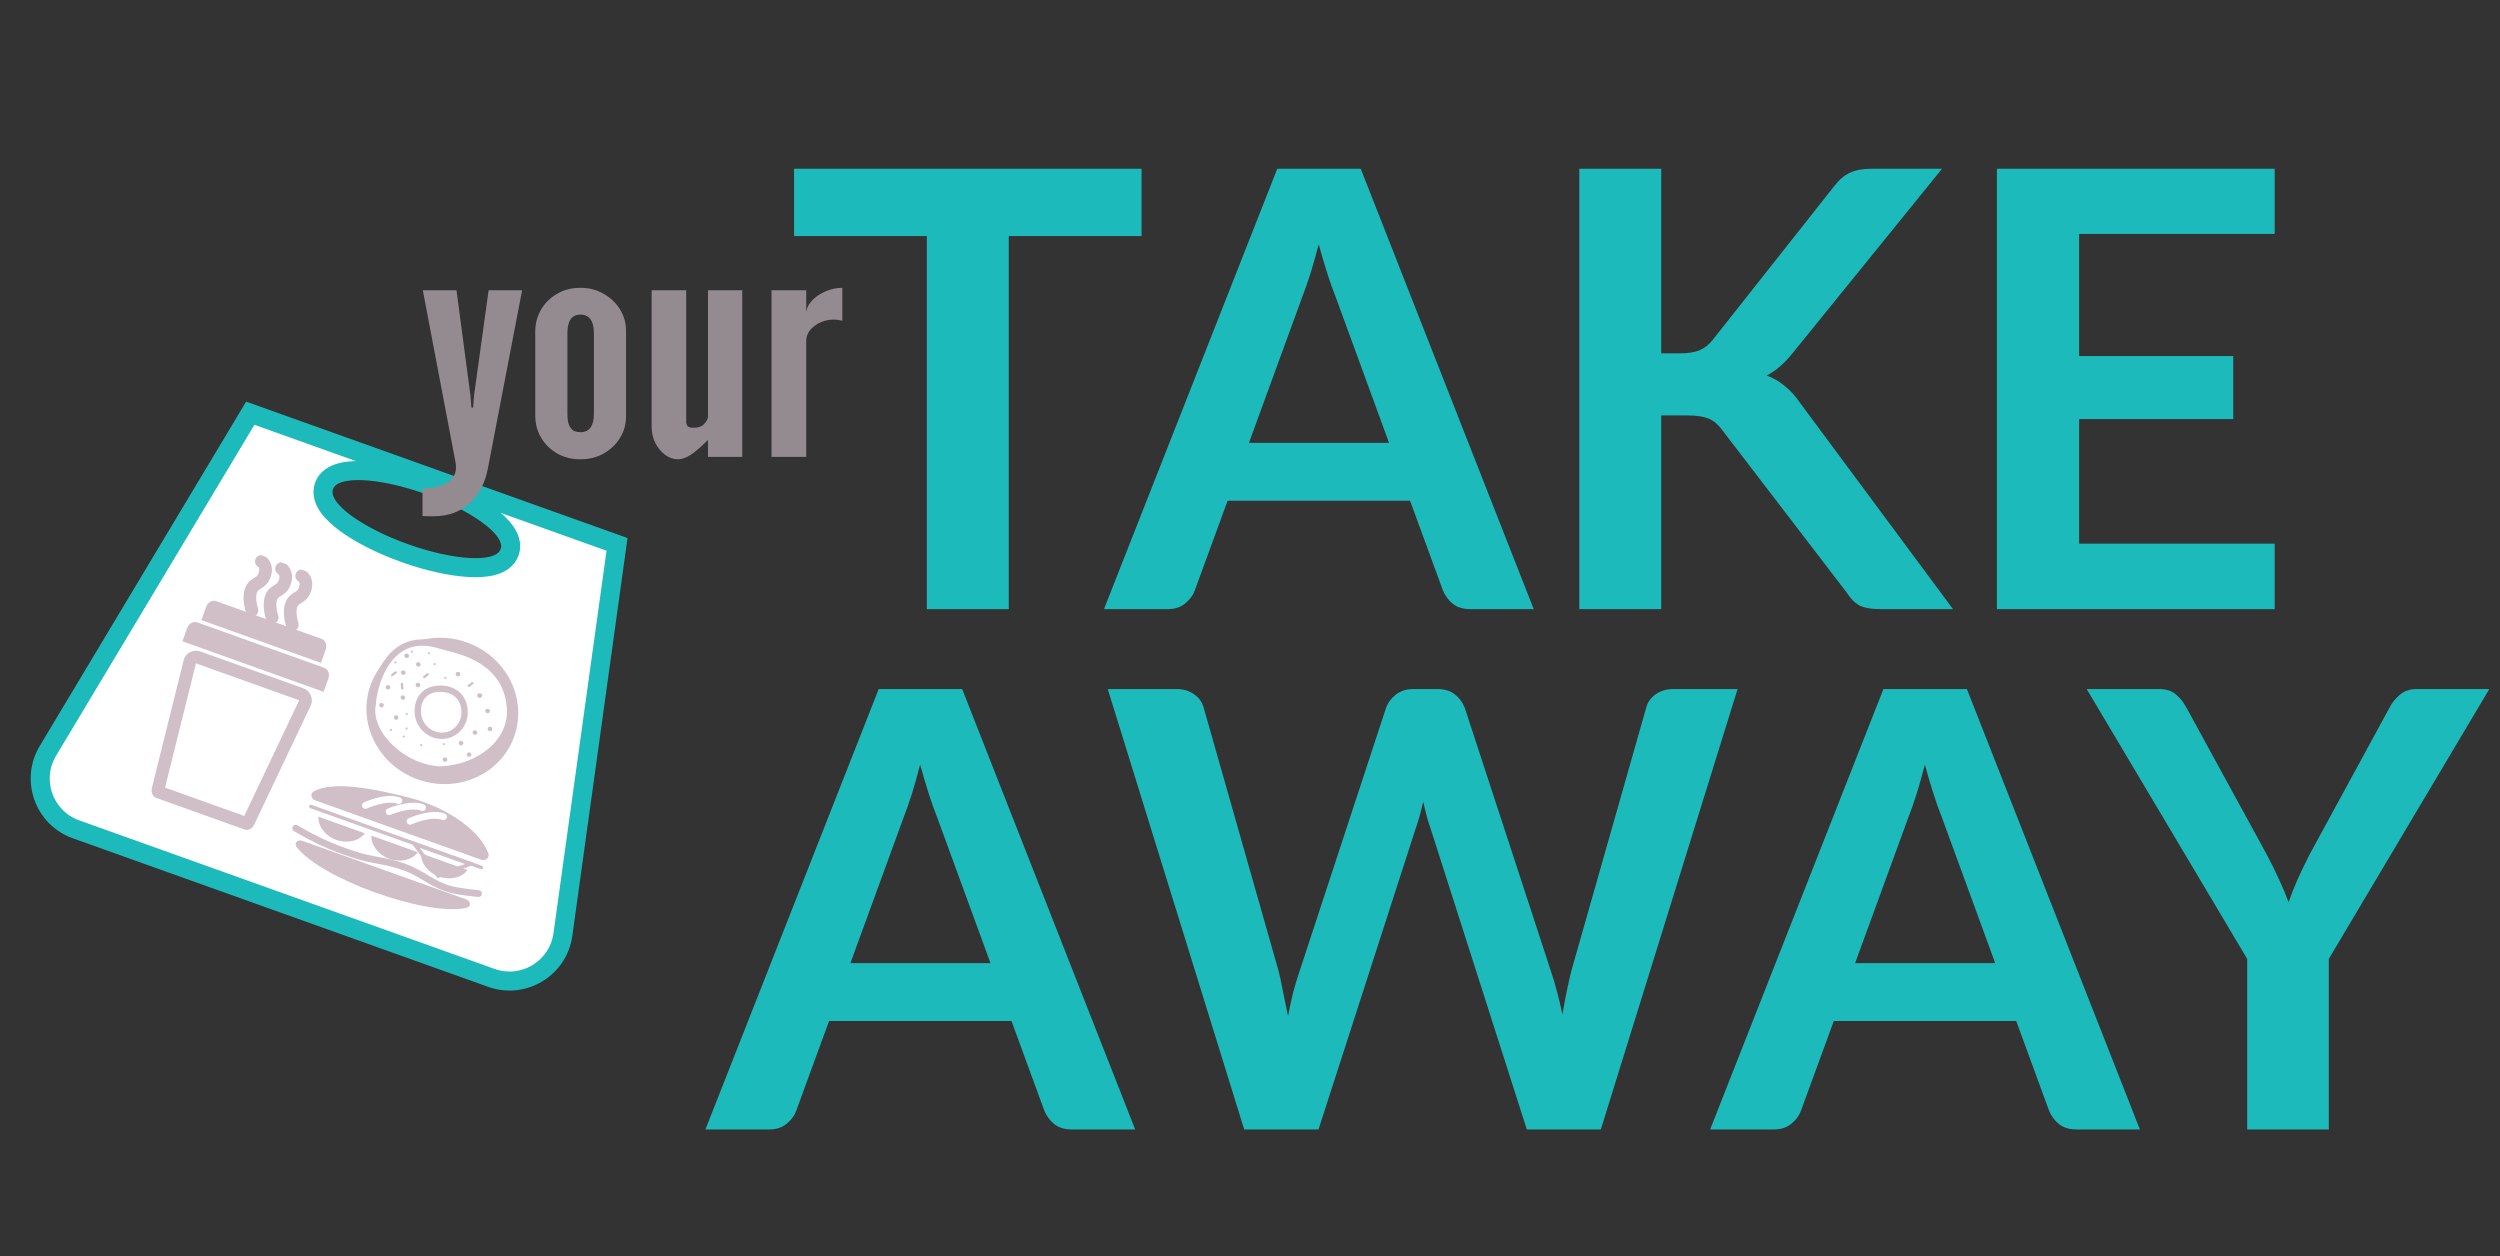 <svg width="197" height="99" viewBox="0 0 197 99" fill="none" xmlns="http://www.w3.org/2000/svg">
<rect x="0" y="0" width="197" height="99" fill="#333333" stroke="none"/>
<path d="M3.776 59.165L19.722 32.561L48.622 42.896L44.357 73.638C43.987 76.308 41.255 77.964 38.717 77.056L5.99 65.352C3.466 64.449 2.398 61.464 3.776 59.165ZM31.888 43.585C33.761 44.254 35.564 44.645 36.978 44.72C37.68 44.758 38.33 44.72 38.859 44.573C39.364 44.433 39.937 44.137 40.158 43.521C40.378 42.905 40.122 42.313 39.821 41.884C39.505 41.435 39.026 40.994 38.46 40.578C37.319 39.74 35.677 38.898 33.804 38.228C31.931 37.558 30.128 37.168 28.714 37.093C28.012 37.055 27.362 37.093 26.834 37.24C26.329 37.38 25.755 37.675 25.535 38.292C25.314 38.908 25.571 39.5 25.872 39.929C26.187 40.377 26.666 40.819 27.233 41.235C28.374 42.073 30.016 42.915 31.888 43.585Z" fill="white" stroke="#1CBABA" stroke-width="1.5"/>
<g clip-path="url(#clip0_33_74)">
<path fill-rule="evenodd" clip-rule="evenodd" d="M40.516 58.044C41.582 55.062 39.913 51.738 36.787 50.62C33.661 49.502 30.263 51.013 29.197 53.995C28.13 56.977 29.799 60.301 32.925 61.419C36.051 62.537 39.449 61.026 40.516 58.044ZM36.849 56.732C37.224 55.682 36.637 54.512 35.536 54.118C34.435 53.725 33.239 54.257 32.863 55.307C32.488 56.357 33.076 57.527 34.176 57.921C35.277 58.314 36.474 57.782 36.849 56.732Z" fill="#D1BFC8"/>
<path d="M29.363 55.542L29.364 55.536L29.365 55.53C29.399 54.75 29.722 53.23 30.558 52.089C30.975 51.52 31.517 51.049 32.21 50.807C32.903 50.566 33.756 50.55 34.803 50.907C34.893 50.937 35.032 50.971 35.208 51.013C35.776 51.151 36.729 51.381 37.666 51.902C38.883 52.577 40.044 53.732 40.189 55.783C40.381 58.483 37.739 60.528 34.702 60.639C33.215 60.578 31.773 59.865 30.756 58.882C29.736 57.897 29.157 56.655 29.363 55.542ZM32.917 56.015C32.904 57.053 33.715 57.937 34.74 57.979C35.765 58.021 36.597 57.203 36.611 56.165C36.617 55.651 36.467 55.189 36.157 54.848C35.846 54.506 35.384 54.295 34.788 54.271C34.191 54.246 33.724 54.419 33.404 54.736C33.086 55.051 32.924 55.501 32.917 56.015Z" fill="white" stroke="#D1BFC8" stroke-width="0.5"/>
<path d="M33.884 51.499C33.873 51.542 33.828 51.567 33.782 51.555L33.779 51.554C33.734 51.542 33.706 51.498 33.718 51.454C33.729 51.411 33.774 51.386 33.819 51.398L33.823 51.399C33.868 51.411 33.895 51.456 33.884 51.499Z" fill="#D1BFC8"/>
<path d="M32.888 54.147C32.984 54.172 33.081 54.119 33.105 54.027L33.107 54.019C33.13 53.927 33.072 53.831 32.976 53.806C32.879 53.78 32.782 53.834 32.759 53.926L32.757 53.934C32.733 54.026 32.792 54.121 32.888 54.147Z" fill="#D1BFC8"/>
<path d="M36.921 59.631C37.017 59.657 37.115 59.603 37.138 59.511L37.14 59.503C37.164 59.411 37.105 59.316 37.009 59.29C36.913 59.264 36.816 59.318 36.792 59.41L36.79 59.418C36.767 59.51 36.825 59.605 36.921 59.631Z" fill="#D1BFC8"/>
<path d="M30.527 54.326C30.624 54.351 30.721 54.298 30.744 54.206L30.747 54.198C30.77 54.106 30.712 54.01 30.615 53.984C30.519 53.959 30.422 54.013 30.398 54.105L30.396 54.112C30.373 54.205 30.431 54.3 30.527 54.326Z" fill="#D1BFC8"/>
<path d="M33.137 52.406C33.114 52.498 33.016 52.552 32.92 52.526C32.824 52.501 32.765 52.405 32.789 52.313L32.791 52.305C32.815 52.213 32.912 52.16 33.008 52.185C33.104 52.211 33.163 52.306 33.139 52.398L33.137 52.406Z" fill="#D1BFC8"/>
<path d="M37.379 57.895C37.475 57.921 37.572 57.867 37.596 57.775L37.598 57.767C37.621 57.675 37.562 57.579 37.466 57.554C37.37 57.528 37.273 57.582 37.249 57.674L37.247 57.682C37.224 57.774 37.282 57.869 37.379 57.895Z" fill="#D1BFC8"/>
<path d="M30.238 55.62C30.214 55.712 30.117 55.766 30.021 55.74C29.925 55.714 29.866 55.619 29.89 55.527L29.892 55.519C29.916 55.427 30.013 55.373 30.109 55.399C30.205 55.425 30.264 55.52 30.24 55.612L30.238 55.62Z" fill="#D1BFC8"/>
<path d="M31.733 53.173C31.829 53.199 31.926 53.145 31.95 53.053L31.952 53.045C31.976 52.953 31.917 52.858 31.821 52.832C31.725 52.806 31.628 52.86 31.604 52.952L31.602 52.96C31.578 53.052 31.637 53.148 31.733 53.173Z" fill="#D1BFC8"/>
<path d="M36.505 58.607C36.481 58.699 36.384 58.752 36.288 58.727C36.191 58.701 36.133 58.606 36.156 58.514L36.158 58.506C36.182 58.414 36.279 58.36 36.376 58.386C36.472 58.411 36.53 58.507 36.507 58.599L36.505 58.607Z" fill="#D1BFC8"/>
<path d="M31.175 56.714C31.272 56.739 31.369 56.686 31.392 56.594L31.395 56.586C31.418 56.494 31.359 56.398 31.263 56.372C31.167 56.347 31.07 56.4 31.046 56.492L31.044 56.5C31.021 56.592 31.079 56.688 31.175 56.714Z" fill="#D1BFC8"/>
<path d="M32.54 51.376C32.529 51.42 32.483 51.445 32.438 51.433L32.435 51.432C32.39 51.42 32.362 51.375 32.374 51.332C32.385 51.289 32.43 51.264 32.475 51.276L32.479 51.276C32.524 51.288 32.551 51.333 32.54 51.376Z" fill="#D1BFC8"/>
<path d="M35.071 53.495C35.116 53.507 35.161 53.482 35.172 53.438C35.184 53.395 35.156 53.35 35.111 53.338L35.108 53.338C35.063 53.325 35.017 53.351 35.006 53.394C34.995 53.437 35.022 53.482 35.067 53.494L35.071 53.495Z" fill="#D1BFC8"/>
<path d="M33.273 58.743C33.262 58.786 33.217 58.812 33.171 58.799L33.168 58.799C33.123 58.786 33.096 58.742 33.107 58.699C33.118 58.655 33.163 58.63 33.208 58.642L33.212 58.643C33.257 58.655 33.284 58.7 33.273 58.743Z" fill="#D1BFC8"/>
<path d="M31.795 58.12C31.84 58.132 31.886 58.106 31.897 58.063C31.908 58.02 31.88 57.975 31.835 57.963L31.832 57.962C31.787 57.95 31.741 57.976 31.73 58.019C31.719 58.062 31.747 58.107 31.792 58.119L31.795 58.12Z" fill="#D1BFC8"/>
<path d="M31.246 52.223C31.235 52.266 31.189 52.291 31.144 52.279L31.141 52.278C31.096 52.266 31.068 52.221 31.079 52.178C31.09 52.135 31.136 52.11 31.181 52.122L31.184 52.123C31.229 52.135 31.257 52.18 31.246 52.223Z" fill="#D1BFC8"/>
<path d="M34.234 52.408C34.279 52.42 34.325 52.395 34.336 52.352C34.347 52.308 34.319 52.264 34.274 52.252L34.271 52.251C34.226 52.239 34.18 52.264 34.169 52.307C34.158 52.35 34.186 52.395 34.231 52.407L34.234 52.408Z" fill="#D1BFC8"/>
<path d="M38.6 56.077C38.576 56.169 38.479 56.223 38.383 56.197C38.287 56.171 38.228 56.076 38.252 55.984L38.254 55.976C38.278 55.884 38.375 55.83 38.471 55.856C38.567 55.882 38.626 55.977 38.602 56.069L38.6 56.077Z" fill="#D1BFC8"/>
<path d="M35.053 58.66C35.042 58.703 34.997 58.729 34.952 58.717L34.948 58.716C34.903 58.704 34.876 58.659 34.887 58.616C34.898 58.572 34.943 58.547 34.989 58.559L34.992 58.56C35.037 58.572 35.064 58.617 35.053 58.66Z" fill="#D1BFC8"/>
<path d="M32.125 57.424C32.114 57.467 32.069 57.492 32.023 57.48L32.02 57.479C31.975 57.467 31.948 57.422 31.959 57.379C31.97 57.336 32.015 57.311 32.061 57.323L32.064 57.324C32.109 57.336 32.136 57.381 32.125 57.424Z" fill="#D1BFC8"/>
<path d="M32.032 56.349C32.077 56.361 32.123 56.335 32.134 56.292C32.145 56.249 32.117 56.204 32.072 56.192L32.069 56.191C32.024 56.179 31.978 56.205 31.967 56.248C31.956 56.291 31.983 56.336 32.029 56.348L32.032 56.349Z" fill="#D1BFC8"/>
<path d="M30.891 57.55C30.88 57.593 30.834 57.618 30.789 57.606L30.786 57.605C30.741 57.593 30.713 57.548 30.724 57.505C30.735 57.462 30.781 57.437 30.826 57.449L30.829 57.45C30.874 57.462 30.902 57.507 30.891 57.55Z" fill="#D1BFC8"/>
<path d="M37.284 53.907C37.324 53.877 37.331 53.821 37.298 53.782C37.266 53.743 37.208 53.735 37.167 53.765L36.88 53.977C36.84 54.007 36.833 54.062 36.866 54.101C36.898 54.141 36.956 54.148 36.996 54.119L37.284 53.907Z" fill="#D1BFC8"/>
<path d="M31.666 53.804C31.717 53.803 31.761 53.842 31.764 53.891L31.787 54.244C31.79 54.293 31.751 54.334 31.7 54.336C31.649 54.337 31.605 54.298 31.602 54.248L31.579 53.895C31.576 53.846 31.615 53.805 31.666 53.804Z" fill="#D1BFC8"/>
<path d="M33.764 53.201C33.802 53.169 33.805 53.113 33.771 53.076C33.737 53.038 33.678 53.033 33.64 53.065L33.364 53.291C33.326 53.322 33.323 53.379 33.357 53.416C33.391 53.454 33.45 53.459 33.488 53.427L33.764 53.201Z" fill="#D1BFC8"/>
<path d="M31.253 52.928C31.287 52.967 31.282 53.022 31.242 53.053L30.96 53.272C30.921 53.302 30.862 53.296 30.829 53.257C30.796 53.219 30.801 53.163 30.84 53.132L31.122 52.914C31.162 52.883 31.22 52.89 31.253 52.928Z" fill="#D1BFC8"/>
<path d="M35.239 59.921C35.271 59.829 35.22 59.727 35.124 59.693L35.12 59.691C35.024 59.657 34.92 59.704 34.887 59.795C34.854 59.887 34.905 59.989 35.001 60.023L35.005 60.024C35.101 60.059 35.206 60.012 35.239 59.921Z" fill="#D1BFC8"/>
<path d="M38.476 57.318C38.546 57.248 38.663 57.248 38.738 57.316C38.813 57.384 38.818 57.496 38.748 57.566C38.679 57.636 38.562 57.636 38.487 57.568C38.412 57.499 38.407 57.387 38.476 57.318Z" fill="#D1BFC8"/>
<path d="M31.799 55.141C31.893 55.118 31.947 55.026 31.919 54.935L31.914 54.92C31.887 54.829 31.789 54.774 31.695 54.797C31.602 54.82 31.548 54.912 31.576 55.002L31.581 55.018C31.608 55.109 31.706 55.164 31.799 55.141Z" fill="#D1BFC8"/>
<path d="M36.149 52.954C36.245 52.989 36.296 53.09 36.264 53.182C36.231 53.274 36.126 53.32 36.03 53.286L36.026 53.284C35.93 53.25 35.879 53.148 35.912 53.056C35.945 52.965 36.049 52.919 36.145 52.953L36.149 52.954Z" fill="#D1BFC8"/>
<path d="M32.221 51.738C32.253 51.646 32.202 51.544 32.106 51.51L32.102 51.508C32.006 51.474 31.902 51.52 31.869 51.612C31.836 51.704 31.887 51.806 31.983 51.84L31.987 51.841C32.083 51.876 32.188 51.829 32.221 51.738Z" fill="#D1BFC8"/>
<path d="M37.984 54.742C38.024 54.834 37.981 54.936 37.886 54.971L37.858 54.982C37.764 55.017 37.655 54.971 37.614 54.88C37.574 54.788 37.618 54.686 37.712 54.651L37.741 54.64C37.835 54.605 37.944 54.651 37.984 54.742Z" fill="#D1BFC8"/>
</g>
<g clip-path="url(#clip1_33_74)">
<path d="M25.089 64.355C25.058 65.105 25.62 65.869 26.501 66.184C27.383 66.499 28.302 66.265 28.754 65.665L25.089 64.355Z" fill="#D1BFC8"/>
<path d="M29.264 65.848C29.233 66.598 29.795 67.362 30.677 67.677C31.558 67.993 32.477 67.759 32.929 67.158L29.264 65.848Z" fill="#D1BFC8"/>
<path d="M33.178 67.248C33.147 67.998 33.709 68.762 34.591 69.077C35.472 69.392 36.391 69.158 36.843 68.558L33.178 67.248Z" fill="#D1BFC8"/>
<path d="M38.485 67.267C38.601 67.612 38.251 67.866 37.908 67.743L24.86 63.077C24.517 62.955 24.409 62.534 24.728 62.359C26.205 61.549 29.218 62.073 32.314 62.873C35.425 63.678 37.921 65.586 38.485 67.267Z" fill="#D1BFC8"/>
<path d="M23.374 66.737C23.142 66.422 23.463 66.127 23.831 66.259L36.727 70.871C37.095 71.003 37.156 71.433 36.777 71.528C35.311 71.894 32.438 71.359 29.617 70.35C26.798 69.342 24.266 67.945 23.374 66.737Z" fill="#D1BFC8"/>
<path d="M28.677 63.229C28.543 63.292 28.486 63.451 28.548 63.584C28.611 63.717 28.77 63.775 28.903 63.712L28.677 63.229ZM31.338 63.341C31.477 63.391 31.629 63.318 31.679 63.18C31.728 63.041 31.656 62.888 31.518 62.839L31.338 63.341ZM28.79 63.471C28.903 63.712 28.903 63.712 28.903 63.712C28.903 63.712 28.903 63.712 28.903 63.712C28.903 63.712 28.903 63.712 28.903 63.712C28.903 63.712 28.903 63.712 28.903 63.712C28.904 63.712 28.905 63.712 28.906 63.711C28.908 63.71 28.912 63.708 28.918 63.706C28.928 63.701 28.945 63.693 28.966 63.684C29.01 63.665 29.073 63.639 29.153 63.608C29.313 63.546 29.536 63.467 29.789 63.399C30.311 63.26 30.902 63.185 31.338 63.341L31.518 62.839C30.919 62.625 30.191 62.74 29.652 62.884C29.375 62.958 29.133 63.044 28.96 63.111C28.873 63.144 28.803 63.173 28.755 63.194C28.731 63.205 28.712 63.213 28.698 63.219C28.692 63.222 28.687 63.225 28.683 63.226C28.681 63.227 28.68 63.228 28.679 63.228C28.678 63.229 28.678 63.229 28.677 63.229C28.677 63.229 28.677 63.229 28.677 63.229C28.677 63.229 28.677 63.229 28.677 63.229C28.677 63.229 28.677 63.229 28.79 63.471Z" fill="white"/>
<path d="M30.551 63.723C30.417 63.782 30.356 63.94 30.416 64.075C30.475 64.209 30.633 64.27 30.768 64.21L30.551 63.723ZM33.21 63.889C33.347 63.941 33.501 63.872 33.554 63.735C33.606 63.597 33.537 63.443 33.4 63.391L33.21 63.889ZM30.659 63.966C30.768 64.21 30.767 64.21 30.767 64.21C30.767 64.21 30.767 64.21 30.767 64.21C30.767 64.21 30.767 64.21 30.767 64.21C30.767 64.21 30.768 64.21 30.768 64.21C30.768 64.21 30.769 64.209 30.771 64.209C30.773 64.208 30.777 64.206 30.782 64.204C30.793 64.199 30.81 64.192 30.832 64.183C30.875 64.165 30.939 64.14 31.02 64.111C31.181 64.052 31.406 63.978 31.66 63.915C32.184 63.787 32.777 63.724 33.21 63.889L33.4 63.391C32.806 63.164 32.075 63.264 31.533 63.397C31.255 63.465 31.011 63.546 30.837 63.61C30.75 63.642 30.679 63.669 30.63 63.689C30.606 63.699 30.587 63.708 30.573 63.713C30.567 63.716 30.561 63.718 30.558 63.72C30.556 63.721 30.554 63.721 30.553 63.722C30.553 63.722 30.552 63.722 30.552 63.722C30.552 63.722 30.552 63.722 30.552 63.722C30.552 63.723 30.551 63.723 30.551 63.723C30.551 63.723 30.551 63.723 30.659 63.966Z" fill="white"/>
<path d="M32.2 64.478C32.066 64.539 32.007 64.697 32.069 64.831C32.13 64.965 32.288 65.024 32.422 64.962L32.2 64.478ZM34.86 64.611C34.998 64.661 35.152 64.59 35.202 64.452C35.253 64.314 35.182 64.161 35.044 64.11L34.86 64.611ZM32.311 64.72C32.422 64.962 32.422 64.962 32.422 64.962C32.422 64.962 32.422 64.962 32.422 64.962C32.422 64.962 32.422 64.962 32.422 64.962C32.422 64.962 32.422 64.962 32.422 64.962C32.423 64.962 32.424 64.962 32.425 64.961C32.428 64.96 32.432 64.958 32.437 64.956C32.448 64.951 32.464 64.944 32.486 64.935C32.529 64.916 32.593 64.89 32.673 64.86C32.833 64.799 33.057 64.722 33.311 64.656C33.833 64.522 34.425 64.451 34.86 64.611L35.044 64.11C34.447 63.891 33.718 64 33.178 64.14C32.9 64.212 32.657 64.295 32.484 64.361C32.397 64.394 32.327 64.423 32.278 64.443C32.254 64.454 32.235 64.462 32.222 64.468C32.215 64.471 32.21 64.473 32.206 64.475C32.204 64.475 32.203 64.476 32.202 64.477C32.201 64.477 32.201 64.477 32.2 64.477C32.2 64.477 32.2 64.477 32.2 64.477C32.2 64.478 32.2 64.478 32.2 64.478C32.2 64.478 32.2 64.478 32.311 64.72Z" fill="white"/>
<path d="M23.429 65.028C23.302 64.954 23.138 64.997 23.064 65.124C22.99 65.251 23.033 65.414 23.16 65.489L23.429 65.028ZM27.786 67.306L27.7 67.558L27.786 67.306ZM35.614 70.106L35.55 70.364L35.614 70.106ZM37.69 70.68C37.836 70.692 37.965 70.583 37.977 70.436C37.989 70.289 37.88 70.16 37.733 70.148L37.69 70.68ZM23.16 65.489C24.841 66.468 25.858 66.931 27.7 67.558L27.872 67.053C26.064 66.438 25.079 65.989 23.429 65.028L23.16 65.489ZM27.7 67.558C28.493 67.828 29.148 67.949 29.78 68.068C30.413 68.187 31.022 68.305 31.75 68.565L31.93 68.063C31.158 67.787 30.513 67.663 29.879 67.544C29.246 67.424 28.624 67.309 27.872 67.053L27.7 67.558ZM31.75 68.565C32.471 68.823 32.995 69.156 33.56 69.492C34.125 69.826 34.72 70.156 35.55 70.364L35.679 69.847C34.926 69.658 34.385 69.36 33.833 69.033C33.282 68.706 32.71 68.342 31.93 68.063L31.75 68.565ZM35.55 70.364C35.968 70.469 36.506 70.548 36.932 70.6C37.146 70.626 37.335 70.646 37.471 70.659C37.538 70.666 37.593 70.671 37.63 70.675C37.649 70.676 37.664 70.678 37.674 70.678C37.679 70.679 37.683 70.679 37.685 70.679C37.687 70.68 37.688 70.68 37.688 70.68C37.689 70.68 37.689 70.68 37.689 70.68C37.689 70.68 37.689 70.68 37.689 70.68C37.689 70.68 37.689 70.68 37.689 70.68C37.689 70.68 37.69 70.68 37.712 70.414C37.733 70.148 37.733 70.148 37.733 70.148C37.733 70.148 37.733 70.148 37.733 70.148C37.733 70.148 37.733 70.148 37.733 70.148C37.733 70.148 37.733 70.148 37.733 70.148C37.732 70.148 37.731 70.148 37.73 70.148C37.728 70.148 37.724 70.147 37.72 70.147C37.71 70.146 37.696 70.145 37.678 70.143C37.642 70.14 37.589 70.135 37.523 70.129C37.391 70.116 37.206 70.096 36.996 70.071C36.575 70.019 36.064 69.943 35.679 69.847L35.55 70.364Z" fill="#D1BFC8"/>
<path d="M24.362 63.506C24.388 63.434 24.468 63.397 24.54 63.422L37.978 68.228C38.05 68.254 38.087 68.333 38.062 68.406C38.036 68.478 37.957 68.515 37.885 68.489L24.446 63.683C24.374 63.658 24.337 63.578 24.362 63.506Z" fill="#D1BFC8"/>
<path d="M34.529 69.02L32.656 66.501L37.071 68.079L34.529 69.02Z" stroke="#D1BFC8" stroke-width="0.3"/>
</g>
<g clip-path="url(#clip2_33_74)">
<path d="M19.57 64.783L19.57 64.783C19.543 64.841 19.504 64.873 19.476 64.886C19.449 64.9 19.437 64.895 19.436 64.895L19.436 64.895L12.481 62.407L12.481 62.407C12.48 62.407 12.468 62.403 12.455 62.376C12.442 62.347 12.433 62.298 12.448 62.236L14.955 52.153C15.026 51.866 15.33 51.703 15.608 51.803L23.743 54.712C24.021 54.812 24.153 55.13 24.026 55.397L19.57 64.783Z" fill="white" stroke="#D1BFC8"/>
<path d="M14.753 49.481C14.879 49.129 15.23 48.932 15.537 49.042L25.549 52.623C25.856 52.733 26.003 53.107 25.877 53.459L25.499 54.515L14.375 50.537L14.753 49.481Z" fill="#D1BFC8"/>
<path d="M16.246 47.811C16.372 47.459 16.723 47.262 17.03 47.372L25.34 50.344C25.647 50.453 25.793 50.828 25.667 51.18L25.29 52.236L15.869 48.867L16.246 47.811Z" fill="#D1BFC8"/>
<path d="M20.596 44.239C20.596 44.239 21.127 44.546 20.853 45.31C20.58 46.075 20.012 45.872 19.776 46.532C19.54 47.192 19.859 48.09 19.859 48.09" fill="#D1BFC8"/>
<path d="M20.596 44.239C20.596 44.239 21.127 44.546 20.853 45.31C20.58 46.075 20.012 45.872 19.776 46.532C19.54 47.192 19.859 48.09 19.859 48.09" stroke="#D1BFC8" stroke-linecap="round" stroke-linejoin="round"/>
<path d="M22.186 44.807C22.186 44.807 22.716 45.114 22.442 45.879C22.169 46.643 21.602 46.44 21.366 47.1C21.129 47.76 21.448 48.658 21.448 48.658" fill="#D1BFC8"/>
<path d="M22.186 44.807C22.186 44.807 22.716 45.114 22.442 45.879C22.169 46.643 21.602 46.44 21.366 47.1C21.129 47.76 21.448 48.658 21.448 48.658" stroke="#D1BFC8" stroke-linecap="round" stroke-linejoin="round"/>
<path d="M23.774 45.375C23.774 45.375 24.305 45.683 24.031 46.447C23.758 47.211 23.191 47.008 22.954 47.668C22.718 48.329 23.037 49.226 23.037 49.226" fill="#D1BFC8"/>
<path d="M23.774 45.375C23.774 45.375 24.305 45.683 24.031 46.447C23.758 47.211 23.191 47.008 22.954 47.668C22.718 48.329 23.037 49.226 23.037 49.226" stroke="#D1BFC8" stroke-linecap="round" stroke-linejoin="round"/>
</g>
<path d="M89.955 18.6H79.491V48H73.035V18.6H62.571V13.296H89.955V18.6ZM109.457 34.896L105.233 23.352C105.025 22.84 104.809 22.232 104.585 21.528C104.361 20.824 104.137 20.064 103.913 19.248C103.705 20.064 103.489 20.832 103.265 21.552C103.041 22.256 102.825 22.872 102.617 23.4L98.417 34.896H109.457ZM120.857 48H115.865C115.305 48 114.849 47.864 114.497 47.592C114.145 47.304 113.881 46.952 113.705 46.536L111.113 39.456H96.737L94.145 46.536C94.017 46.904 93.769 47.24 93.401 47.544C93.033 47.848 92.577 48 92.033 48H86.993L100.649 13.296H107.225L120.857 48ZM130.905 27.84H132.417C133.025 27.84 133.529 27.76 133.929 27.6C134.329 27.424 134.673 27.152 134.961 26.784L144.537 14.664C144.937 14.152 145.353 13.8 145.785 13.608C146.233 13.4 146.793 13.296 147.465 13.296H153.033L141.345 27.72C140.657 28.6 139.945 29.224 139.209 29.592C139.737 29.784 140.209 30.056 140.625 30.408C141.057 30.744 141.465 31.192 141.849 31.752L153.897 48H148.209C147.441 48 146.865 47.896 146.481 47.688C146.113 47.464 145.801 47.144 145.545 46.728L135.729 33.912C135.425 33.48 135.073 33.176 134.673 33C134.273 32.824 133.697 32.736 132.945 32.736H130.905V48H124.449V13.296H130.905V27.84ZM163.836 18.432V28.056H175.98V33.024H163.836V42.84H179.244V48H157.356V13.296H179.244V18.432H163.836Z" fill="#1CBABA"/>
<path d="M78.051 75.896L73.827 64.352C73.619 63.84 73.403 63.232 73.179 62.528C72.955 61.824 72.731 61.064 72.507 60.248C72.299 61.064 72.083 61.832 71.859 62.552C71.635 63.256 71.419 63.872 71.211 64.4L67.011 75.896H78.051ZM89.451 89H84.459C83.899 89 83.443 88.864 83.091 88.592C82.739 88.304 82.475 87.952 82.299 87.536L79.707 80.456H65.331L62.739 87.536C62.611 87.904 62.363 88.24 61.995 88.544C61.627 88.848 61.171 89 60.627 89H55.587L69.243 54.296H75.819L89.451 89ZM136.922 54.296L126.146 89H120.314L112.73 65.288C112.522 64.712 112.33 64.008 112.154 63.176C112.058 63.576 111.962 63.952 111.866 64.304C111.77 64.656 111.666 64.984 111.554 65.288L103.898 89H98.042L87.29 54.296H92.69C93.25 54.296 93.714 54.432 94.082 54.704C94.466 54.96 94.722 55.312 94.85 55.76L100.754 76.52C100.882 77.032 101.002 77.592 101.114 78.2C101.242 78.792 101.37 79.416 101.498 80.072C101.626 79.4 101.762 78.768 101.906 78.176C102.066 77.584 102.234 77.032 102.41 76.52L109.226 55.76C109.354 55.392 109.602 55.056 109.97 54.752C110.354 54.448 110.818 54.296 111.362 54.296H113.258C113.818 54.296 114.274 54.432 114.626 54.704C114.978 54.976 115.242 55.328 115.418 55.76L122.21 76.52C122.546 77.512 122.85 78.656 123.122 79.952C123.33 78.688 123.562 77.544 123.818 76.52L129.722 55.76C129.818 55.36 130.058 55.016 130.442 54.728C130.842 54.44 131.314 54.296 131.858 54.296H136.922ZM157.223 75.896L152.999 64.352C152.791 63.84 152.575 63.232 152.351 62.528C152.127 61.824 151.903 61.064 151.679 60.248C151.471 61.064 151.255 61.832 151.031 62.552C150.807 63.256 150.591 63.872 150.383 64.4L146.183 75.896H157.223ZM168.623 89H163.631C163.071 89 162.615 88.864 162.263 88.592C161.911 88.304 161.647 87.952 161.471 87.536L158.879 80.456H144.503L141.911 87.536C141.783 87.904 141.535 88.24 141.167 88.544C140.799 88.848 140.343 89 139.799 89H134.759L148.415 54.296H154.991L168.623 89ZM183.51 75.56V89H177.078V75.56L164.43 54.296H170.118C170.678 54.296 171.118 54.432 171.438 54.704C171.774 54.976 172.054 55.32 172.278 55.736L178.614 67.328C178.982 68.016 179.302 68.664 179.574 69.272C179.862 69.88 180.118 70.488 180.342 71.096C180.55 70.488 180.79 69.88 181.062 69.272C181.334 68.664 181.646 68.016 181.998 67.328L188.31 55.736C188.486 55.384 188.75 55.056 189.102 54.752C189.454 54.448 189.902 54.296 190.446 54.296H196.158L183.51 75.56Z" fill="#1CBABA"/>
<path d="M34.159 40.68C35.311 40.68 36.255 40.34 36.991 39.66C37.735 38.988 38.215 38.096 38.431 36.984L41.143 22.872H38.503L37.351 31.188L37.279 32.124H37.147L37.075 31.188L35.971 22.872H33.319L35.887 36.384C36.023 37.072 35.855 37.588 35.383 37.932C34.919 38.276 34.319 38.456 33.583 38.472C33.447 38.48 33.383 38.48 33.391 38.472C33.399 38.472 33.367 38.48 33.295 38.496V40.668C33.535 40.676 33.735 40.68 33.895 40.68C34.063 40.68 34.151 40.68 34.159 40.68ZM45.731 36.192C46.419 36.192 47.032 36.04 47.568 35.736C48.111 35.432 48.539 35.024 48.852 34.512C49.172 34 49.331 33.432 49.331 32.808V26.064C49.331 25.448 49.172 24.884 48.852 24.372C48.532 23.86 48.099 23.452 47.556 23.148C47.02 22.836 46.411 22.68 45.731 22.68C45.051 22.68 44.444 22.836 43.907 23.148C43.371 23.452 42.947 23.868 42.636 24.396C42.331 24.916 42.179 25.496 42.179 26.136V32.736C42.179 33.384 42.331 33.968 42.636 34.488C42.947 35.008 43.371 35.424 43.907 35.736C44.444 36.04 45.051 36.192 45.731 36.192ZM45.743 34.056C45.4 34.056 45.156 33.964 45.011 33.78C44.867 33.596 44.779 33.388 44.748 33.156C44.724 32.924 44.712 32.74 44.712 32.604V26.268C44.712 25.284 45.051 24.792 45.731 24.792C46.444 24.792 46.8 25.284 46.8 26.268V32.604C46.8 33.572 46.447 34.056 45.743 34.056ZM53.413 36.192C53.725 36.192 54.061 36.076 54.421 35.844C54.789 35.604 55.245 35.212 55.789 34.668V36H58.489V22.872H55.789V32.844C55.789 32.996 55.693 33.18 55.501 33.396C55.317 33.604 55.037 33.708 54.661 33.708C54.365 33.708 54.193 33.648 54.145 33.528C54.097 33.408 54.073 33.324 54.073 33.276V22.872H51.349V33.624C51.349 34.104 51.449 34.54 51.649 34.932C51.857 35.316 52.117 35.624 52.429 35.856C52.749 36.08 53.077 36.192 53.413 36.192ZM60.795 36H63.531V26.88C63.531 26.496 63.671 26.164 63.951 25.884C64.231 25.596 64.587 25.392 65.019 25.272C65.459 25.152 65.911 25.152 66.375 25.272V22.68C65.903 22.68 65.447 22.78 65.007 22.98C64.575 23.172 64.219 23.424 63.939 23.736C63.667 24.048 63.531 24.38 63.531 24.732V22.872H60.795V36Z" fill="#948B90"/>
<defs>
<clipPath id="clip0_33_74">
<rect width="14" height="13" fill="white" transform="translate(30.412 47.27) rotate(19.678)"/>
</clipPath>
<clipPath id="clip1_33_74">
<rect width="16" height="8" fill="white" transform="translate(24.756 60.115) rotate(19.678)"/>
</clipPath>
<clipPath id="clip2_33_74">
<rect width="12" height="21" fill="white" transform="translate(17.23 42.555) rotate(19.678)"/>
</clipPath>
</defs>
</svg>
